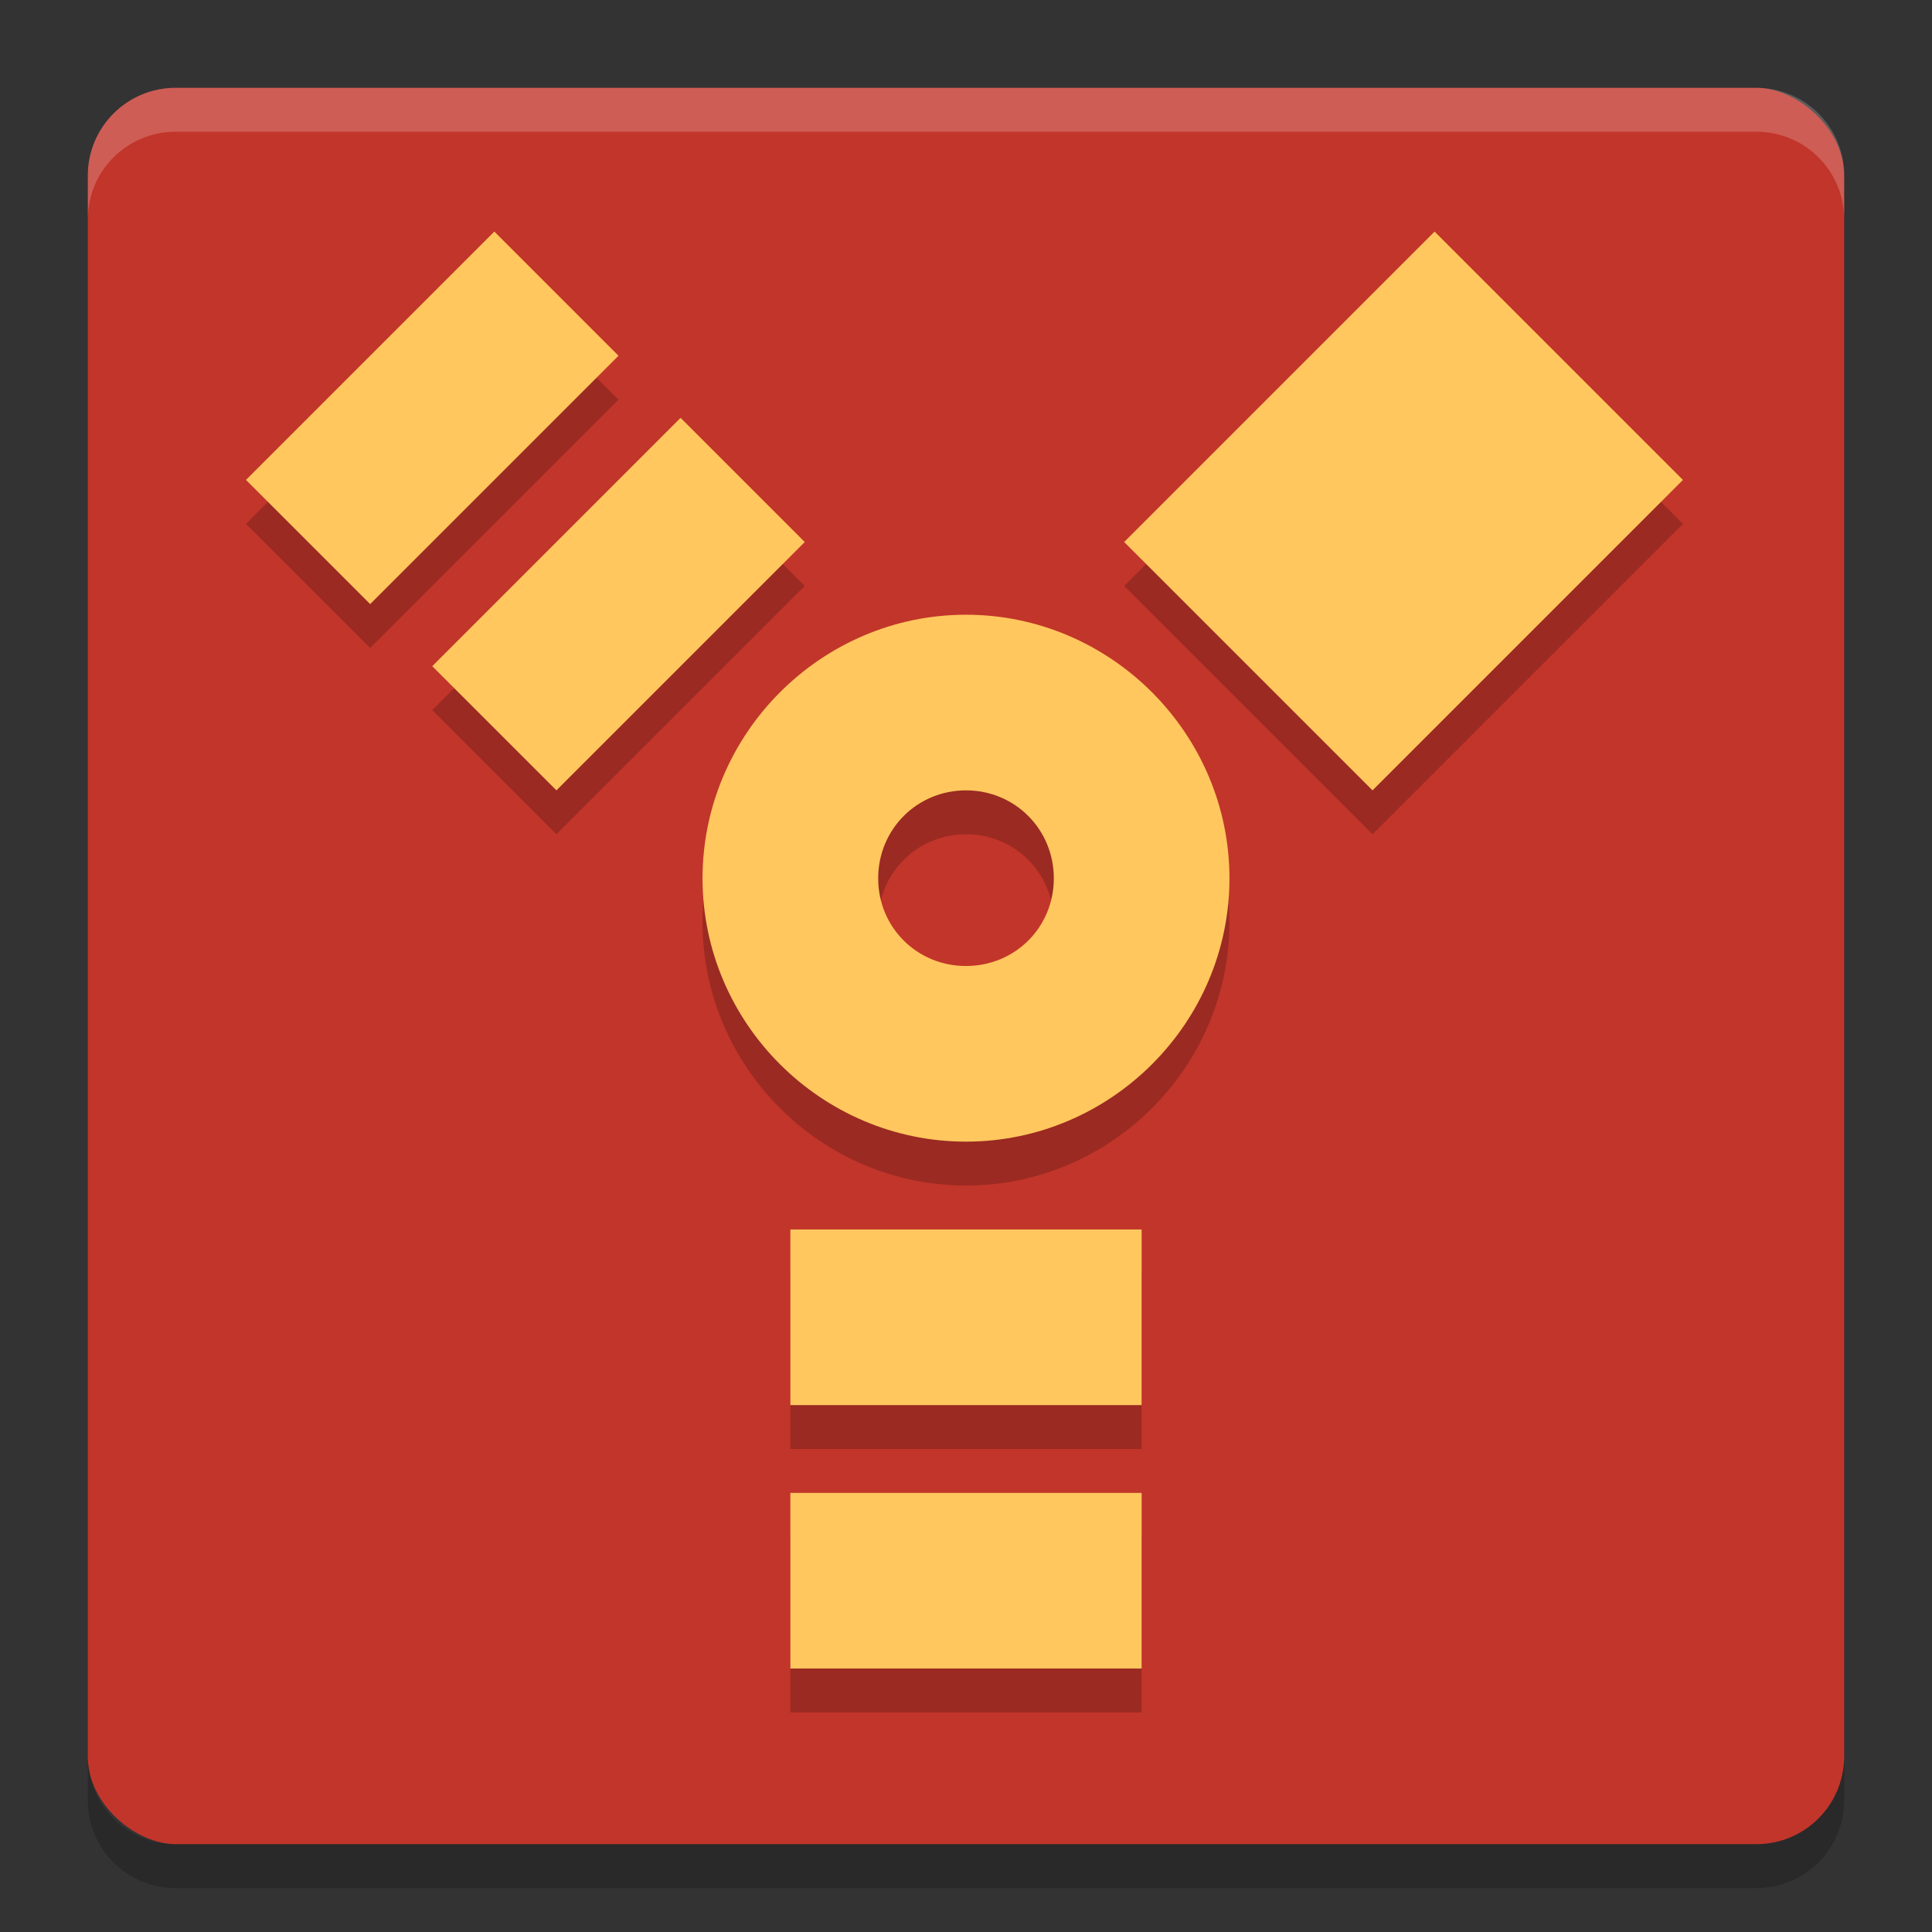<svg height="22" width="22" xmlns="http://www.w3.org/2000/svg"><rect width="100%" height="100%" fill="#333333" stroke="none"/><rect fill="#c2352a" height="20" rx="1" transform="matrix(0 -1 -1 0 0 0)" width="20" x="-21" y="-21"/><path d="m5.629 3.137-2.828 2.828 1.414 1.414 2.828-2.828zm10.707 0-3.535 3.535 2.828 2.828 3.535-3.535zm-8.586 2.121-2.828 2.828 1.414 1.414 2.828-2.828zm3.25 2.242c-1.648 0-3 1.354-3 3.002 0 1.648 1.352 2.998 3 2.998s3-1.35 3-2.998c0-1.648-1.352-3.002-3-3.002zm0 2c .558 0 1 .444 1 1.002s-.442.998-1 .998c-.558 0-1-.44-1-.998s.442-1.002 1-1.002zm-2 5v2h4v-2zm0 3v2h4v-2z" opacity=".2"/><path d="m5.629 2.637-2.828 2.828 1.414 1.414 2.828-2.828zm10.707 0-3.535 3.535 2.828 2.828 3.535-3.535zm-8.586 2.121-2.828 2.828 1.414 1.414 2.828-2.828zm3.25 2.242c-1.648 0-3 1.354-3 3.002 0 1.648 1.352 2.998 3 2.998s3-1.35 3-2.998c0-1.648-1.352-3.002-3-3.002zm0 2c .558 0 1 .444 1 1.002s-.442.998-1 .998c-.558 0-1-.44-1-.998s.442-1.002 1-1.002zm-2 5v2h4v-2zm0 3v2h4v-2z" fill="#ffc75e"/><path d="m2 1c-.554 0-1 .446-1 1v .5c0-.554.446-1 1-1h18c .554 0 1 .446 1 1v-.5c0-.554-.446-1-1-1z" fill="#fff" opacity=".2"/><path d="m2 21.5c-.554 0-1-.446-1-1v-.5c0 .554.446 1 1 1h18c .554 0 1-.446 1-1v .5c0 .554-.446 1-1 1z" opacity=".2"/></svg>